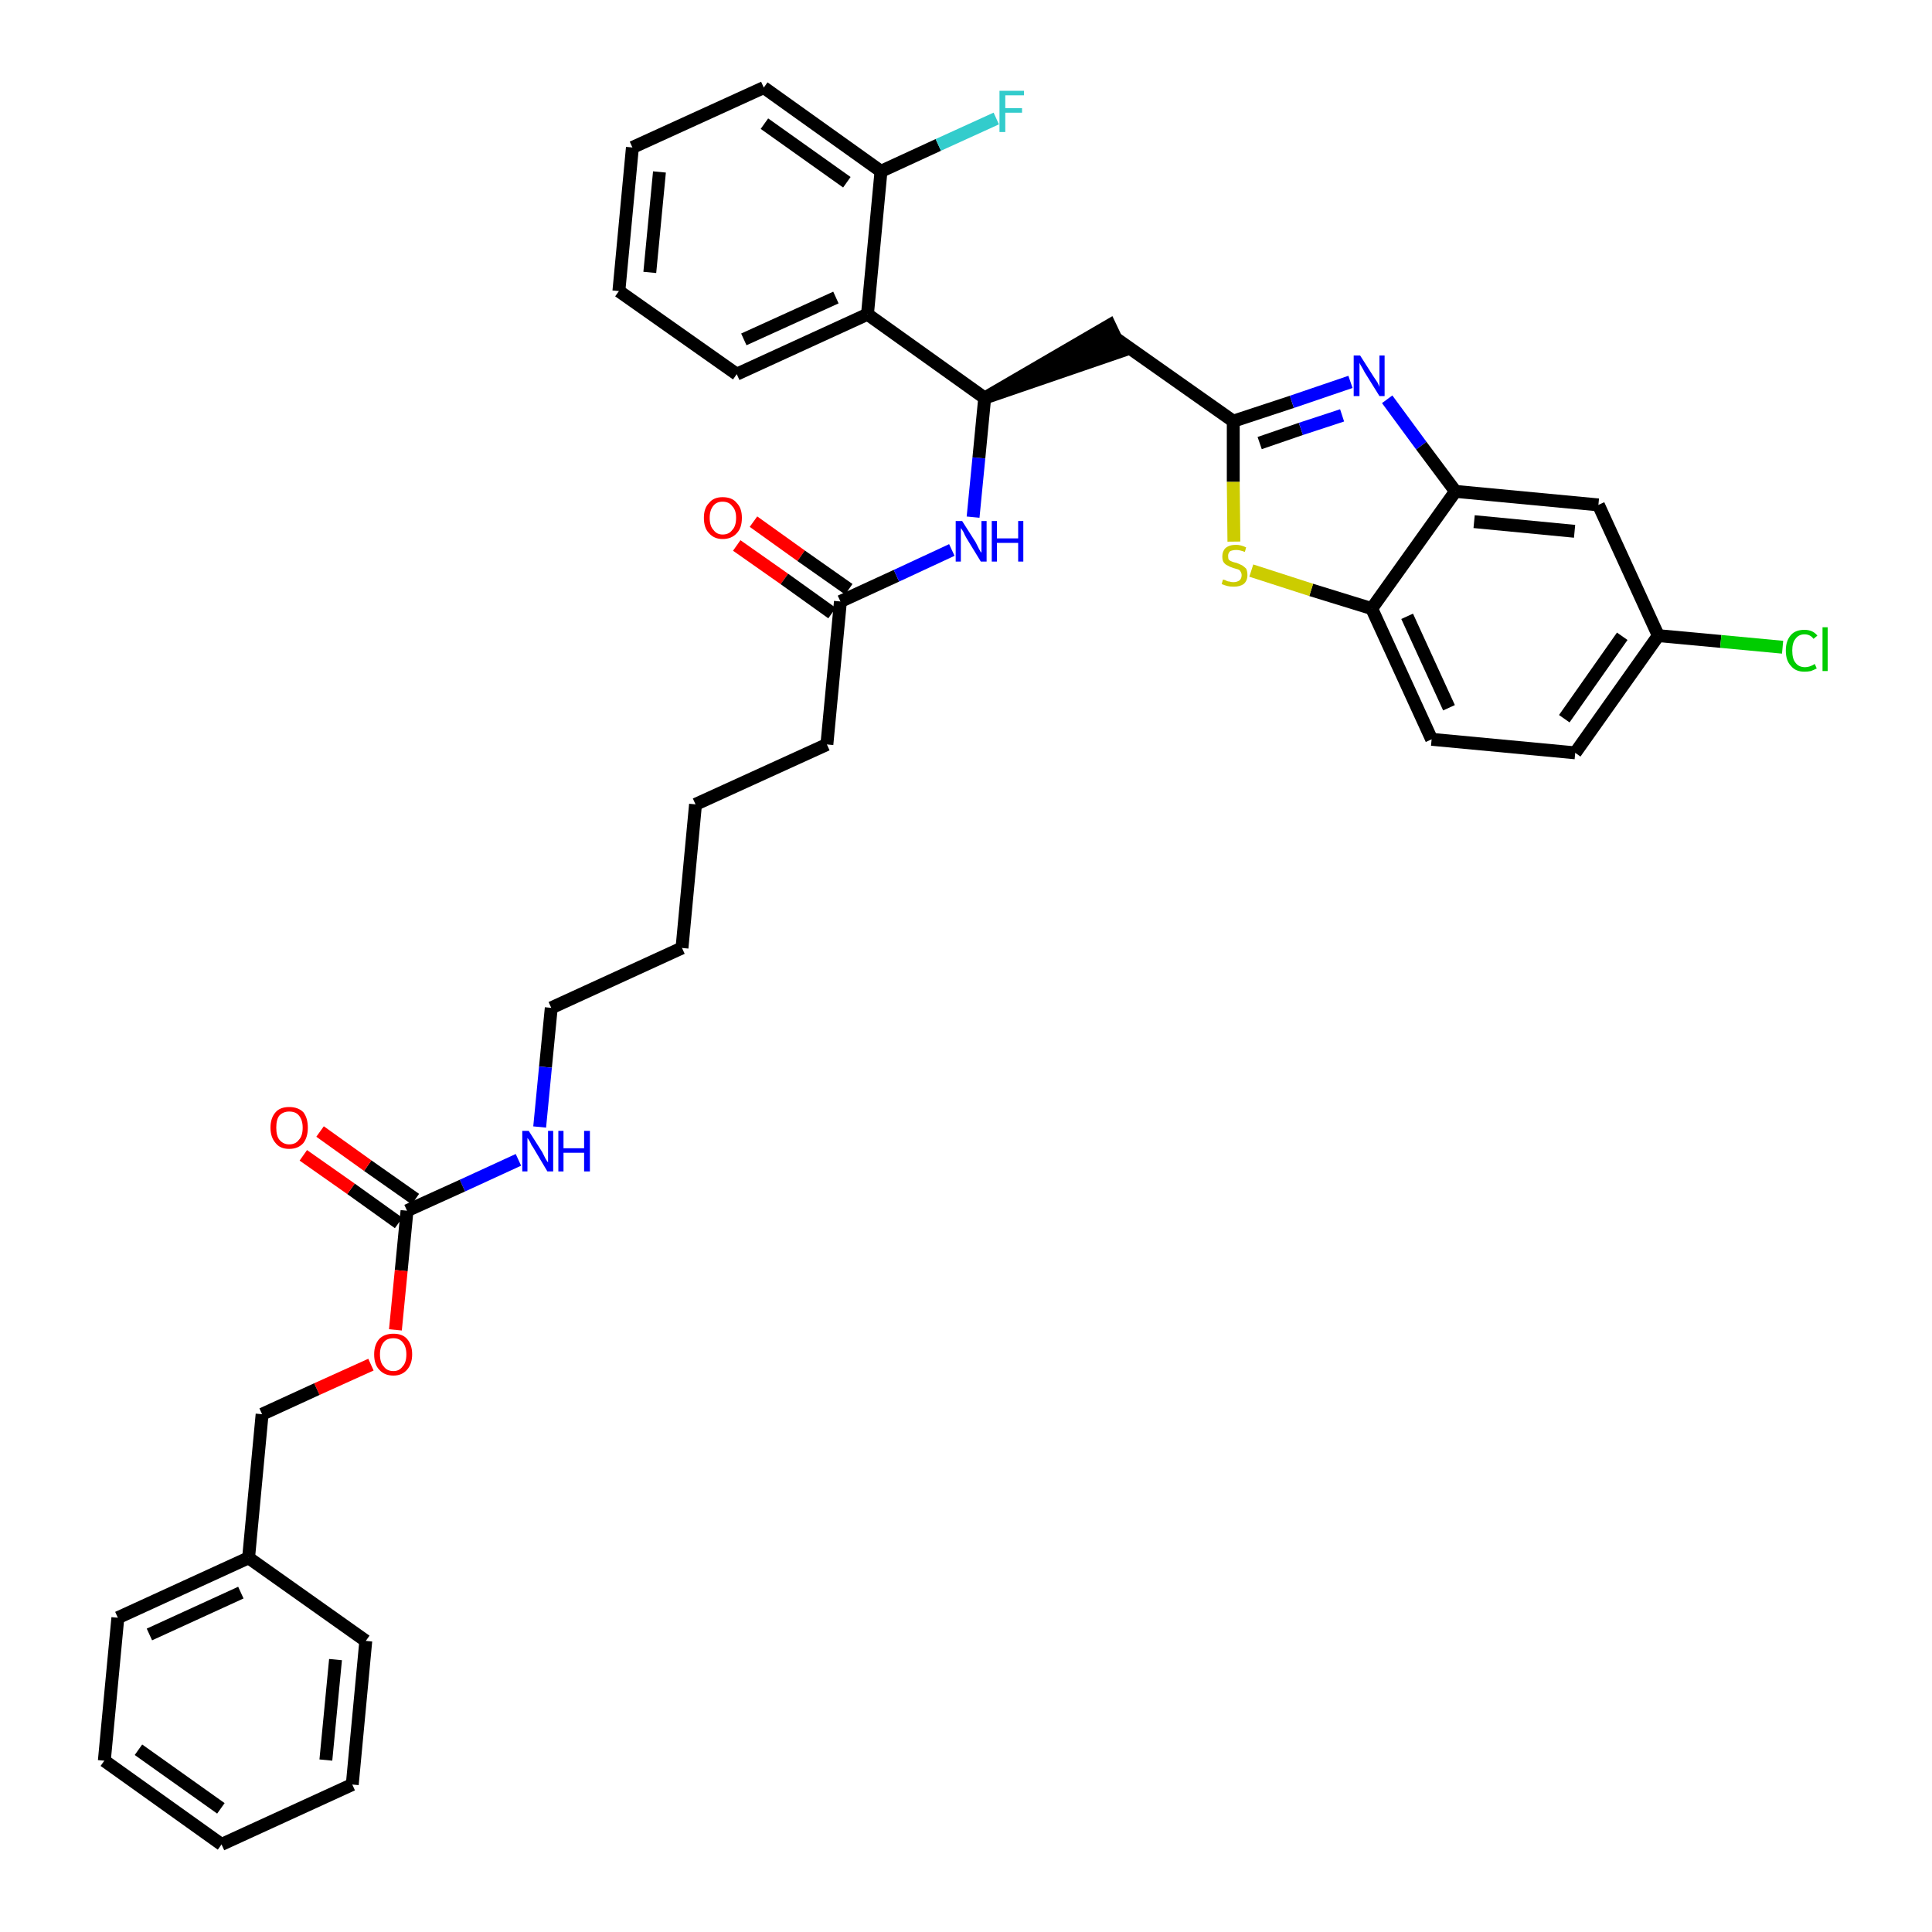 <?xml version='1.0' encoding='iso-8859-1'?>
<svg version='1.1' baseProfile='full'
              xmlns='http://www.w3.org/2000/svg'
                      xmlns:rdkit='http://www.rdkit.org/xml'
                      xmlns:xlink='http://www.w3.org/1999/xlink'
                  xml:space='preserve'
width='300px' height='300px' viewBox='0 0 300 300'>
<!-- END OF HEADER -->
<path class='bond-0 atom-0 atom-1' d='M 114.4,84.7 L 121.8,89.9' style='fill:none;fill-rule:evenodd;stroke:#FF0000;stroke-width:2.0px;stroke-linecap:butt;stroke-linejoin:miter;stroke-opacity:1' />
<path class='bond-0 atom-0 atom-1' d='M 121.8,89.9 L 129.2,95.2' style='fill:none;fill-rule:evenodd;stroke:#000000;stroke-width:2.0px;stroke-linecap:butt;stroke-linejoin:miter;stroke-opacity:1' />
<path class='bond-0 atom-0 atom-1' d='M 117.0,81.0 L 124.4,86.3' style='fill:none;fill-rule:evenodd;stroke:#FF0000;stroke-width:2.0px;stroke-linecap:butt;stroke-linejoin:miter;stroke-opacity:1' />
<path class='bond-0 atom-0 atom-1' d='M 124.4,86.3 L 131.8,91.5' style='fill:none;fill-rule:evenodd;stroke:#000000;stroke-width:2.0px;stroke-linecap:butt;stroke-linejoin:miter;stroke-opacity:1' />
<path class='bond-1 atom-1 atom-2' d='M 130.5,93.4 L 128.4,115.6' style='fill:none;fill-rule:evenodd;stroke:#000000;stroke-width:2.0px;stroke-linecap:butt;stroke-linejoin:miter;stroke-opacity:1' />
<path class='bond-16 atom-1 atom-17' d='M 130.5,93.4 L 139.2,89.4' style='fill:none;fill-rule:evenodd;stroke:#000000;stroke-width:2.0px;stroke-linecap:butt;stroke-linejoin:miter;stroke-opacity:1' />
<path class='bond-16 atom-1 atom-17' d='M 139.2,89.4 L 147.8,85.4' style='fill:none;fill-rule:evenodd;stroke:#0000FF;stroke-width:2.0px;stroke-linecap:butt;stroke-linejoin:miter;stroke-opacity:1' />
<path class='bond-2 atom-2 atom-3' d='M 128.4,115.6 L 108.0,124.9' style='fill:none;fill-rule:evenodd;stroke:#000000;stroke-width:2.0px;stroke-linecap:butt;stroke-linejoin:miter;stroke-opacity:1' />
<path class='bond-3 atom-3 atom-4' d='M 108.0,124.9 L 105.9,147.2' style='fill:none;fill-rule:evenodd;stroke:#000000;stroke-width:2.0px;stroke-linecap:butt;stroke-linejoin:miter;stroke-opacity:1' />
<path class='bond-4 atom-4 atom-5' d='M 105.9,147.2 L 85.6,156.5' style='fill:none;fill-rule:evenodd;stroke:#000000;stroke-width:2.0px;stroke-linecap:butt;stroke-linejoin:miter;stroke-opacity:1' />
<path class='bond-5 atom-5 atom-6' d='M 85.6,156.5 L 84.7,165.7' style='fill:none;fill-rule:evenodd;stroke:#000000;stroke-width:2.0px;stroke-linecap:butt;stroke-linejoin:miter;stroke-opacity:1' />
<path class='bond-5 atom-5 atom-6' d='M 84.7,165.7 L 83.8,175.0' style='fill:none;fill-rule:evenodd;stroke:#0000FF;stroke-width:2.0px;stroke-linecap:butt;stroke-linejoin:miter;stroke-opacity:1' />
<path class='bond-6 atom-6 atom-7' d='M 80.5,180.1 L 71.8,184.1' style='fill:none;fill-rule:evenodd;stroke:#0000FF;stroke-width:2.0px;stroke-linecap:butt;stroke-linejoin:miter;stroke-opacity:1' />
<path class='bond-6 atom-6 atom-7' d='M 71.8,184.1 L 63.2,188.0' style='fill:none;fill-rule:evenodd;stroke:#000000;stroke-width:2.0px;stroke-linecap:butt;stroke-linejoin:miter;stroke-opacity:1' />
<path class='bond-7 atom-7 atom-8' d='M 64.5,186.2 L 57.1,181.0' style='fill:none;fill-rule:evenodd;stroke:#000000;stroke-width:2.0px;stroke-linecap:butt;stroke-linejoin:miter;stroke-opacity:1' />
<path class='bond-7 atom-7 atom-8' d='M 57.1,181.0 L 49.7,175.7' style='fill:none;fill-rule:evenodd;stroke:#FF0000;stroke-width:2.0px;stroke-linecap:butt;stroke-linejoin:miter;stroke-opacity:1' />
<path class='bond-7 atom-7 atom-8' d='M 61.9,189.9 L 54.5,184.6' style='fill:none;fill-rule:evenodd;stroke:#000000;stroke-width:2.0px;stroke-linecap:butt;stroke-linejoin:miter;stroke-opacity:1' />
<path class='bond-7 atom-7 atom-8' d='M 54.5,184.6 L 47.1,179.4' style='fill:none;fill-rule:evenodd;stroke:#FF0000;stroke-width:2.0px;stroke-linecap:butt;stroke-linejoin:miter;stroke-opacity:1' />
<path class='bond-8 atom-7 atom-9' d='M 63.2,188.0 L 62.3,197.3' style='fill:none;fill-rule:evenodd;stroke:#000000;stroke-width:2.0px;stroke-linecap:butt;stroke-linejoin:miter;stroke-opacity:1' />
<path class='bond-8 atom-7 atom-9' d='M 62.3,197.3 L 61.4,206.5' style='fill:none;fill-rule:evenodd;stroke:#FF0000;stroke-width:2.0px;stroke-linecap:butt;stroke-linejoin:miter;stroke-opacity:1' />
<path class='bond-9 atom-9 atom-10' d='M 57.6,211.9 L 49.2,215.7' style='fill:none;fill-rule:evenodd;stroke:#FF0000;stroke-width:2.0px;stroke-linecap:butt;stroke-linejoin:miter;stroke-opacity:1' />
<path class='bond-9 atom-9 atom-10' d='M 49.2,215.7 L 40.7,219.6' style='fill:none;fill-rule:evenodd;stroke:#000000;stroke-width:2.0px;stroke-linecap:butt;stroke-linejoin:miter;stroke-opacity:1' />
<path class='bond-10 atom-10 atom-11' d='M 40.7,219.6 L 38.6,241.9' style='fill:none;fill-rule:evenodd;stroke:#000000;stroke-width:2.0px;stroke-linecap:butt;stroke-linejoin:miter;stroke-opacity:1' />
<path class='bond-11 atom-11 atom-12' d='M 38.6,241.9 L 18.3,251.2' style='fill:none;fill-rule:evenodd;stroke:#000000;stroke-width:2.0px;stroke-linecap:butt;stroke-linejoin:miter;stroke-opacity:1' />
<path class='bond-11 atom-11 atom-12' d='M 37.4,247.3 L 23.2,253.8' style='fill:none;fill-rule:evenodd;stroke:#000000;stroke-width:2.0px;stroke-linecap:butt;stroke-linejoin:miter;stroke-opacity:1' />
<path class='bond-36 atom-16 atom-11' d='M 56.8,254.8 L 38.6,241.9' style='fill:none;fill-rule:evenodd;stroke:#000000;stroke-width:2.0px;stroke-linecap:butt;stroke-linejoin:miter;stroke-opacity:1' />
<path class='bond-12 atom-12 atom-13' d='M 18.3,251.2 L 16.2,273.4' style='fill:none;fill-rule:evenodd;stroke:#000000;stroke-width:2.0px;stroke-linecap:butt;stroke-linejoin:miter;stroke-opacity:1' />
<path class='bond-13 atom-13 atom-14' d='M 16.2,273.4 L 34.4,286.4' style='fill:none;fill-rule:evenodd;stroke:#000000;stroke-width:2.0px;stroke-linecap:butt;stroke-linejoin:miter;stroke-opacity:1' />
<path class='bond-13 atom-13 atom-14' d='M 21.5,271.7 L 34.3,280.8' style='fill:none;fill-rule:evenodd;stroke:#000000;stroke-width:2.0px;stroke-linecap:butt;stroke-linejoin:miter;stroke-opacity:1' />
<path class='bond-14 atom-14 atom-15' d='M 34.4,286.4 L 54.7,277.1' style='fill:none;fill-rule:evenodd;stroke:#000000;stroke-width:2.0px;stroke-linecap:butt;stroke-linejoin:miter;stroke-opacity:1' />
<path class='bond-15 atom-15 atom-16' d='M 54.7,277.1 L 56.8,254.8' style='fill:none;fill-rule:evenodd;stroke:#000000;stroke-width:2.0px;stroke-linecap:butt;stroke-linejoin:miter;stroke-opacity:1' />
<path class='bond-15 atom-15 atom-16' d='M 50.6,273.3 L 52.1,257.7' style='fill:none;fill-rule:evenodd;stroke:#000000;stroke-width:2.0px;stroke-linecap:butt;stroke-linejoin:miter;stroke-opacity:1' />
<path class='bond-17 atom-17 atom-18' d='M 151.1,80.3 L 152.0,71.1' style='fill:none;fill-rule:evenodd;stroke:#0000FF;stroke-width:2.0px;stroke-linecap:butt;stroke-linejoin:miter;stroke-opacity:1' />
<path class='bond-17 atom-17 atom-18' d='M 152.0,71.1 L 152.9,61.8' style='fill:none;fill-rule:evenodd;stroke:#000000;stroke-width:2.0px;stroke-linecap:butt;stroke-linejoin:miter;stroke-opacity:1' />
<path class='bond-18 atom-18 atom-19' d='M 152.9,61.8 L 174.2,54.5 L 172.3,50.5 Z' style='fill:#000000;fill-rule:evenodd;fill-opacity:1;stroke:#000000;stroke-width:2.0px;stroke-linecap:butt;stroke-linejoin:miter;stroke-opacity:1;' />
<path class='bond-29 atom-18 atom-30' d='M 152.9,61.8 L 134.7,48.8' style='fill:none;fill-rule:evenodd;stroke:#000000;stroke-width:2.0px;stroke-linecap:butt;stroke-linejoin:miter;stroke-opacity:1' />
<path class='bond-19 atom-19 atom-20' d='M 173.2,52.5 L 191.5,65.4' style='fill:none;fill-rule:evenodd;stroke:#000000;stroke-width:2.0px;stroke-linecap:butt;stroke-linejoin:miter;stroke-opacity:1' />
<path class='bond-20 atom-20 atom-21' d='M 191.5,65.4 L 200.6,62.4' style='fill:none;fill-rule:evenodd;stroke:#000000;stroke-width:2.0px;stroke-linecap:butt;stroke-linejoin:miter;stroke-opacity:1' />
<path class='bond-20 atom-20 atom-21' d='M 200.6,62.4 L 209.7,59.3' style='fill:none;fill-rule:evenodd;stroke:#0000FF;stroke-width:2.0px;stroke-linecap:butt;stroke-linejoin:miter;stroke-opacity:1' />
<path class='bond-20 atom-20 atom-21' d='M 195.6,68.8 L 202.0,66.6' style='fill:none;fill-rule:evenodd;stroke:#000000;stroke-width:2.0px;stroke-linecap:butt;stroke-linejoin:miter;stroke-opacity:1' />
<path class='bond-20 atom-20 atom-21' d='M 202.0,66.6 L 208.4,64.5' style='fill:none;fill-rule:evenodd;stroke:#0000FF;stroke-width:2.0px;stroke-linecap:butt;stroke-linejoin:miter;stroke-opacity:1' />
<path class='bond-37 atom-29 atom-20' d='M 191.6,84.1 L 191.5,74.8' style='fill:none;fill-rule:evenodd;stroke:#CCCC00;stroke-width:2.0px;stroke-linecap:butt;stroke-linejoin:miter;stroke-opacity:1' />
<path class='bond-37 atom-29 atom-20' d='M 191.5,74.8 L 191.5,65.4' style='fill:none;fill-rule:evenodd;stroke:#000000;stroke-width:2.0px;stroke-linecap:butt;stroke-linejoin:miter;stroke-opacity:1' />
<path class='bond-21 atom-21 atom-22' d='M 215.4,62.0 L 220.7,69.2' style='fill:none;fill-rule:evenodd;stroke:#0000FF;stroke-width:2.0px;stroke-linecap:butt;stroke-linejoin:miter;stroke-opacity:1' />
<path class='bond-21 atom-21 atom-22' d='M 220.7,69.2 L 226.0,76.3' style='fill:none;fill-rule:evenodd;stroke:#000000;stroke-width:2.0px;stroke-linecap:butt;stroke-linejoin:miter;stroke-opacity:1' />
<path class='bond-22 atom-22 atom-23' d='M 226.0,76.3 L 248.2,78.4' style='fill:none;fill-rule:evenodd;stroke:#000000;stroke-width:2.0px;stroke-linecap:butt;stroke-linejoin:miter;stroke-opacity:1' />
<path class='bond-22 atom-22 atom-23' d='M 228.9,81.0 L 244.5,82.5' style='fill:none;fill-rule:evenodd;stroke:#000000;stroke-width:2.0px;stroke-linecap:butt;stroke-linejoin:miter;stroke-opacity:1' />
<path class='bond-39 atom-28 atom-22' d='M 213.0,94.5 L 226.0,76.3' style='fill:none;fill-rule:evenodd;stroke:#000000;stroke-width:2.0px;stroke-linecap:butt;stroke-linejoin:miter;stroke-opacity:1' />
<path class='bond-23 atom-23 atom-24' d='M 248.2,78.4 L 257.5,98.7' style='fill:none;fill-rule:evenodd;stroke:#000000;stroke-width:2.0px;stroke-linecap:butt;stroke-linejoin:miter;stroke-opacity:1' />
<path class='bond-24 atom-24 atom-25' d='M 257.5,98.7 L 267.2,99.6' style='fill:none;fill-rule:evenodd;stroke:#000000;stroke-width:2.0px;stroke-linecap:butt;stroke-linejoin:miter;stroke-opacity:1' />
<path class='bond-24 atom-24 atom-25' d='M 267.2,99.6 L 276.8,100.5' style='fill:none;fill-rule:evenodd;stroke:#00CC00;stroke-width:2.0px;stroke-linecap:butt;stroke-linejoin:miter;stroke-opacity:1' />
<path class='bond-25 atom-24 atom-26' d='M 257.5,98.7 L 244.6,116.9' style='fill:none;fill-rule:evenodd;stroke:#000000;stroke-width:2.0px;stroke-linecap:butt;stroke-linejoin:miter;stroke-opacity:1' />
<path class='bond-25 atom-24 atom-26' d='M 251.9,98.8 L 242.9,111.6' style='fill:none;fill-rule:evenodd;stroke:#000000;stroke-width:2.0px;stroke-linecap:butt;stroke-linejoin:miter;stroke-opacity:1' />
<path class='bond-26 atom-26 atom-27' d='M 244.6,116.9 L 222.3,114.8' style='fill:none;fill-rule:evenodd;stroke:#000000;stroke-width:2.0px;stroke-linecap:butt;stroke-linejoin:miter;stroke-opacity:1' />
<path class='bond-27 atom-27 atom-28' d='M 222.3,114.8 L 213.0,94.5' style='fill:none;fill-rule:evenodd;stroke:#000000;stroke-width:2.0px;stroke-linecap:butt;stroke-linejoin:miter;stroke-opacity:1' />
<path class='bond-27 atom-27 atom-28' d='M 225.0,109.9 L 218.5,95.7' style='fill:none;fill-rule:evenodd;stroke:#000000;stroke-width:2.0px;stroke-linecap:butt;stroke-linejoin:miter;stroke-opacity:1' />
<path class='bond-28 atom-28 atom-29' d='M 213.0,94.5 L 203.6,91.6' style='fill:none;fill-rule:evenodd;stroke:#000000;stroke-width:2.0px;stroke-linecap:butt;stroke-linejoin:miter;stroke-opacity:1' />
<path class='bond-28 atom-28 atom-29' d='M 203.6,91.6 L 194.3,88.6' style='fill:none;fill-rule:evenodd;stroke:#CCCC00;stroke-width:2.0px;stroke-linecap:butt;stroke-linejoin:miter;stroke-opacity:1' />
<path class='bond-30 atom-30 atom-31' d='M 134.7,48.8 L 114.4,58.1' style='fill:none;fill-rule:evenodd;stroke:#000000;stroke-width:2.0px;stroke-linecap:butt;stroke-linejoin:miter;stroke-opacity:1' />
<path class='bond-30 atom-30 atom-31' d='M 129.8,46.2 L 115.5,52.7' style='fill:none;fill-rule:evenodd;stroke:#000000;stroke-width:2.0px;stroke-linecap:butt;stroke-linejoin:miter;stroke-opacity:1' />
<path class='bond-38 atom-35 atom-30' d='M 136.8,26.6 L 134.7,48.8' style='fill:none;fill-rule:evenodd;stroke:#000000;stroke-width:2.0px;stroke-linecap:butt;stroke-linejoin:miter;stroke-opacity:1' />
<path class='bond-31 atom-31 atom-32' d='M 114.4,58.1 L 96.1,45.2' style='fill:none;fill-rule:evenodd;stroke:#000000;stroke-width:2.0px;stroke-linecap:butt;stroke-linejoin:miter;stroke-opacity:1' />
<path class='bond-32 atom-32 atom-33' d='M 96.1,45.2 L 98.2,22.9' style='fill:none;fill-rule:evenodd;stroke:#000000;stroke-width:2.0px;stroke-linecap:butt;stroke-linejoin:miter;stroke-opacity:1' />
<path class='bond-32 atom-32 atom-33' d='M 100.9,42.3 L 102.4,26.7' style='fill:none;fill-rule:evenodd;stroke:#000000;stroke-width:2.0px;stroke-linecap:butt;stroke-linejoin:miter;stroke-opacity:1' />
<path class='bond-33 atom-33 atom-34' d='M 98.2,22.9 L 118.6,13.6' style='fill:none;fill-rule:evenodd;stroke:#000000;stroke-width:2.0px;stroke-linecap:butt;stroke-linejoin:miter;stroke-opacity:1' />
<path class='bond-34 atom-34 atom-35' d='M 118.6,13.6 L 136.8,26.6' style='fill:none;fill-rule:evenodd;stroke:#000000;stroke-width:2.0px;stroke-linecap:butt;stroke-linejoin:miter;stroke-opacity:1' />
<path class='bond-34 atom-34 atom-35' d='M 118.7,19.2 L 131.5,28.3' style='fill:none;fill-rule:evenodd;stroke:#000000;stroke-width:2.0px;stroke-linecap:butt;stroke-linejoin:miter;stroke-opacity:1' />
<path class='bond-35 atom-35 atom-36' d='M 136.8,26.6 L 145.7,22.5' style='fill:none;fill-rule:evenodd;stroke:#000000;stroke-width:2.0px;stroke-linecap:butt;stroke-linejoin:miter;stroke-opacity:1' />
<path class='bond-35 atom-35 atom-36' d='M 145.7,22.5 L 154.7,18.4' style='fill:none;fill-rule:evenodd;stroke:#33CCCC;stroke-width:2.0px;stroke-linecap:butt;stroke-linejoin:miter;stroke-opacity:1' />
<path  class='atom-0' d='M 109.3 80.4
Q 109.3 78.9, 110.1 78.1
Q 110.8 77.2, 112.2 77.2
Q 113.7 77.2, 114.4 78.1
Q 115.2 78.9, 115.2 80.4
Q 115.2 82.0, 114.4 82.8
Q 113.6 83.7, 112.2 83.7
Q 110.9 83.7, 110.1 82.8
Q 109.3 82.0, 109.3 80.4
M 112.2 83.0
Q 113.2 83.0, 113.7 82.3
Q 114.3 81.7, 114.3 80.4
Q 114.3 79.2, 113.7 78.6
Q 113.2 77.9, 112.2 77.9
Q 111.3 77.9, 110.8 78.5
Q 110.2 79.2, 110.2 80.4
Q 110.2 81.7, 110.8 82.3
Q 111.3 83.0, 112.2 83.0
' fill='#FF0000'/>
<path  class='atom-6' d='M 82.1 175.6
L 84.2 178.9
Q 84.4 179.3, 84.7 179.9
Q 85.0 180.4, 85.1 180.5
L 85.1 175.6
L 85.9 175.6
L 85.9 181.9
L 85.0 181.9
L 82.8 178.2
Q 82.5 177.8, 82.3 177.3
Q 82.0 176.8, 81.9 176.7
L 81.9 181.9
L 81.1 181.9
L 81.1 175.6
L 82.1 175.6
' fill='#0000FF'/>
<path  class='atom-6' d='M 86.7 175.6
L 87.5 175.6
L 87.5 178.3
L 90.7 178.3
L 90.7 175.6
L 91.6 175.6
L 91.6 181.9
L 90.7 181.9
L 90.7 179.0
L 87.5 179.0
L 87.5 181.9
L 86.7 181.9
L 86.7 175.6
' fill='#0000FF'/>
<path  class='atom-8' d='M 42.0 175.1
Q 42.0 173.6, 42.8 172.7
Q 43.5 171.9, 44.9 171.9
Q 46.3 171.9, 47.1 172.7
Q 47.8 173.6, 47.8 175.1
Q 47.8 176.6, 47.1 177.5
Q 46.3 178.4, 44.9 178.4
Q 43.5 178.4, 42.8 177.5
Q 42.0 176.6, 42.0 175.1
M 44.9 177.7
Q 45.9 177.7, 46.4 177.0
Q 47.0 176.4, 47.0 175.1
Q 47.0 173.9, 46.4 173.2
Q 45.9 172.6, 44.9 172.6
Q 44.0 172.6, 43.4 173.2
Q 42.9 173.8, 42.9 175.1
Q 42.9 176.4, 43.4 177.0
Q 44.0 177.7, 44.9 177.7
' fill='#FF0000'/>
<path  class='atom-9' d='M 58.1 210.3
Q 58.1 208.8, 58.9 207.9
Q 59.7 207.1, 61.1 207.1
Q 62.5 207.1, 63.2 207.9
Q 64.0 208.8, 64.0 210.3
Q 64.0 211.8, 63.2 212.7
Q 62.4 213.6, 61.1 213.6
Q 59.7 213.6, 58.9 212.7
Q 58.1 211.9, 58.1 210.3
M 61.1 212.9
Q 62.0 212.9, 62.5 212.2
Q 63.1 211.6, 63.1 210.3
Q 63.1 209.1, 62.5 208.4
Q 62.0 207.8, 61.1 207.8
Q 60.1 207.8, 59.6 208.4
Q 59.0 209.1, 59.0 210.3
Q 59.0 211.6, 59.6 212.2
Q 60.1 212.9, 61.1 212.9
' fill='#FF0000'/>
<path  class='atom-17' d='M 149.4 80.9
L 151.5 84.2
Q 151.7 84.6, 152.0 85.2
Q 152.3 85.8, 152.4 85.8
L 152.4 80.9
L 153.2 80.9
L 153.2 87.2
L 152.3 87.2
L 150.1 83.6
Q 149.8 83.1, 149.6 82.6
Q 149.3 82.1, 149.2 82.0
L 149.2 87.2
L 148.4 87.2
L 148.4 80.9
L 149.4 80.9
' fill='#0000FF'/>
<path  class='atom-17' d='M 154.0 80.9
L 154.8 80.9
L 154.8 83.6
L 158.1 83.6
L 158.1 80.9
L 158.9 80.9
L 158.9 87.2
L 158.1 87.2
L 158.1 84.3
L 154.8 84.3
L 154.8 87.2
L 154.0 87.2
L 154.0 80.9
' fill='#0000FF'/>
<path  class='atom-21' d='M 211.2 55.2
L 213.3 58.5
Q 213.5 58.8, 213.9 59.4
Q 214.2 60.0, 214.2 60.1
L 214.2 55.2
L 215.0 55.2
L 215.0 61.5
L 214.2 61.5
L 211.9 57.8
Q 211.7 57.4, 211.4 56.9
Q 211.1 56.4, 211.1 56.3
L 211.1 61.5
L 210.2 61.5
L 210.2 55.2
L 211.2 55.2
' fill='#0000FF'/>
<path  class='atom-25' d='M 277.3 101.0
Q 277.3 99.5, 278.1 98.6
Q 278.8 97.8, 280.2 97.8
Q 281.5 97.8, 282.2 98.7
L 281.6 99.2
Q 281.1 98.5, 280.2 98.5
Q 279.3 98.5, 278.8 99.2
Q 278.3 99.8, 278.3 101.0
Q 278.3 102.3, 278.8 102.9
Q 279.3 103.6, 280.3 103.6
Q 281.0 103.6, 281.8 103.1
L 282.1 103.8
Q 281.7 104.0, 281.2 104.2
Q 280.7 104.3, 280.2 104.3
Q 278.8 104.3, 278.1 103.4
Q 277.3 102.6, 277.3 101.0
' fill='#00CC00'/>
<path  class='atom-25' d='M 283.0 97.4
L 283.8 97.4
L 283.8 104.2
L 283.0 104.2
L 283.0 97.4
' fill='#00CC00'/>
<path  class='atom-29' d='M 189.9 90.0
Q 190.0 90.0, 190.3 90.1
Q 190.6 90.3, 190.9 90.3
Q 191.2 90.4, 191.5 90.4
Q 192.1 90.4, 192.5 90.1
Q 192.8 89.8, 192.8 89.3
Q 192.8 89.0, 192.6 88.7
Q 192.5 88.5, 192.2 88.4
Q 191.9 88.3, 191.5 88.2
Q 190.9 88.0, 190.6 87.8
Q 190.3 87.7, 190.0 87.3
Q 189.8 87.0, 189.8 86.4
Q 189.8 85.6, 190.3 85.1
Q 190.9 84.6, 191.9 84.6
Q 192.7 84.6, 193.5 85.0
L 193.3 85.7
Q 192.5 85.4, 192.0 85.4
Q 191.4 85.4, 191.0 85.6
Q 190.7 85.9, 190.7 86.3
Q 190.7 86.7, 190.8 86.9
Q 191.0 87.1, 191.3 87.2
Q 191.5 87.3, 192.0 87.4
Q 192.5 87.6, 192.9 87.8
Q 193.2 88.0, 193.5 88.3
Q 193.7 88.7, 193.7 89.3
Q 193.7 90.2, 193.1 90.7
Q 192.5 91.1, 191.6 91.1
Q 191.0 91.1, 190.6 91.0
Q 190.2 90.9, 189.7 90.7
L 189.9 90.0
' fill='#CCCC00'/>
<path  class='atom-36' d='M 155.2 14.1
L 159.0 14.1
L 159.0 14.8
L 156.1 14.8
L 156.1 16.8
L 158.7 16.8
L 158.7 17.5
L 156.1 17.5
L 156.1 20.5
L 155.2 20.5
L 155.2 14.1
' fill='#33CCCC'/>
</svg>
